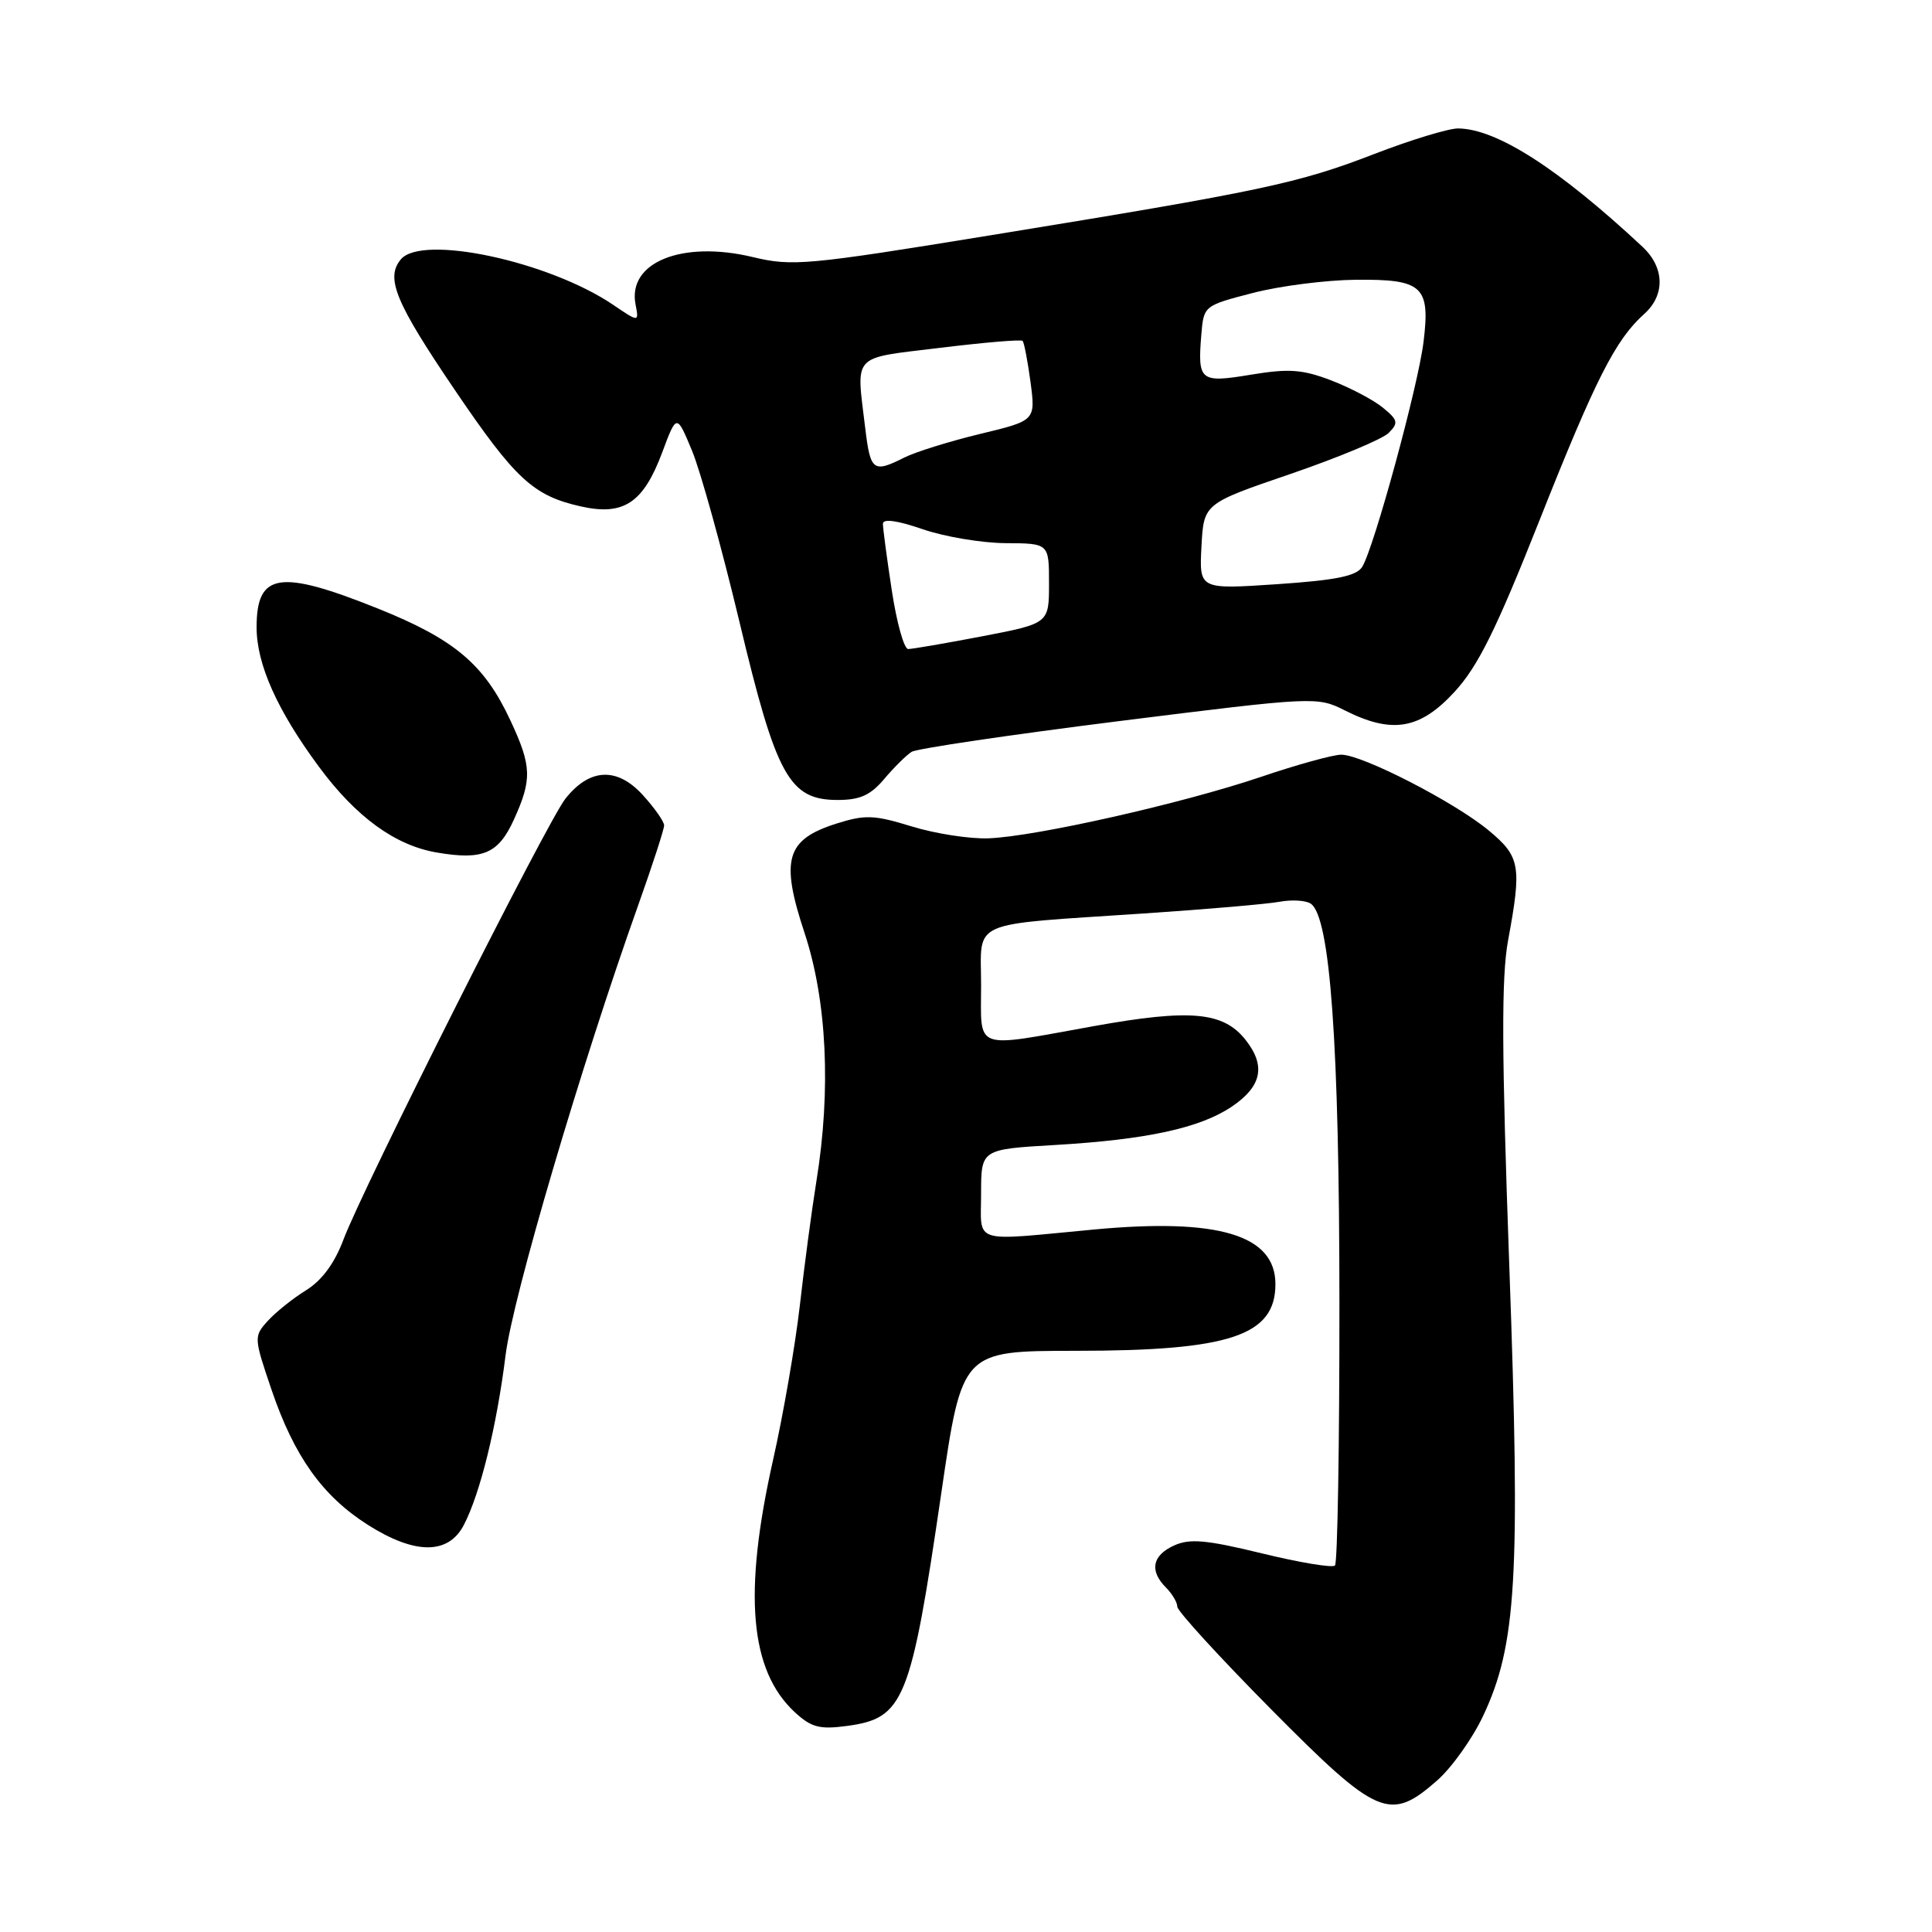 <?xml version="1.0" encoding="UTF-8" standalone="no"?>
<!DOCTYPE svg PUBLIC "-//W3C//DTD SVG 1.1//EN" "http://www.w3.org/Graphics/SVG/1.1/DTD/svg11.dtd" >
<svg xmlns="http://www.w3.org/2000/svg" xmlns:xlink="http://www.w3.org/1999/xlink" version="1.1" viewBox="0 0 256 256">
 <g >
 <path fill="currentColor"
d=" M 190.42 235.93 C 192.35 234.24 195.08 230.41 196.50 227.41 C 200.95 217.99 201.48 209.07 199.99 167.77 C 198.97 139.37 198.93 129.48 199.83 124.60 C 201.66 114.71 201.44 113.51 197.25 110.03 C 192.73 106.28 180.51 100.00 177.73 100.00 C 176.64 100.00 171.86 101.32 167.12 102.93 C 156.76 106.44 137.24 110.85 131.00 111.08 C 128.53 111.18 123.95 110.47 120.82 109.51 C 115.82 107.97 114.64 107.93 110.83 109.13 C 104.15 111.25 103.38 113.88 106.61 123.63 C 109.57 132.58 110.14 144.43 108.18 156.50 C 107.56 160.35 106.57 167.78 105.98 173.00 C 105.38 178.22 103.80 187.40 102.45 193.38 C 98.45 211.15 99.33 221.35 105.33 226.89 C 107.50 228.89 108.61 229.18 112.20 228.70 C 119.79 227.68 120.68 225.50 124.74 197.75 C 127.48 179.00 127.48 179.00 142.49 178.99 C 162.97 178.99 169.00 176.98 169.00 170.15 C 169.00 163.64 161.45 161.37 144.93 162.92 C 128.52 164.46 130.00 164.93 130.00 158.15 C 130.00 152.29 130.00 152.29 139.75 151.72 C 151.93 151.01 158.98 149.48 163.21 146.64 C 167.19 143.96 167.76 141.24 165.06 137.81 C 162.11 134.06 157.76 133.66 144.92 135.97 C 128.78 138.88 130.00 139.32 130.00 130.55 C 130.00 121.75 128.03 122.62 151.54 121.04 C 159.81 120.49 167.91 119.79 169.54 119.49 C 171.17 119.19 173.03 119.30 173.68 119.74 C 176.26 121.47 177.47 138.29 177.48 172.67 C 177.49 191.46 177.23 207.11 176.89 207.44 C 176.56 207.77 172.20 207.05 167.21 205.83 C 159.82 204.03 157.65 203.84 155.56 204.79 C 152.67 206.11 152.28 208.14 154.50 210.36 C 155.32 211.18 156.00 212.33 156.00 212.90 C 156.00 213.47 161.59 219.58 168.41 226.47 C 182.54 240.73 184.16 241.43 190.42 235.93 Z  M 61.47 202.05 C 63.64 197.87 65.82 188.98 66.99 179.58 C 67.94 171.89 76.98 141.23 84.58 119.90 C 86.46 114.62 88.00 109.88 88.00 109.37 C 88.00 108.86 86.72 107.04 85.16 105.33 C 81.75 101.60 78.10 101.78 74.90 105.86 C 72.46 108.96 48.07 157.42 45.51 164.25 C 44.33 167.40 42.65 169.67 40.55 170.97 C 38.80 172.05 36.52 173.88 35.48 175.03 C 33.62 177.08 33.63 177.24 35.99 184.18 C 38.99 192.99 42.74 198.24 48.74 202.05 C 55.00 206.02 59.42 206.02 61.47 202.05 Z  M 68.09 108.61 C 70.52 103.27 70.46 101.52 67.64 95.48 C 64.17 88.02 60.24 84.71 50.04 80.62 C 37.02 75.41 34.00 75.88 34.00 83.12 C 34.00 88.02 36.73 94.12 42.26 101.60 C 47.20 108.28 52.38 112.04 57.92 112.97 C 63.98 114.00 66.04 113.12 68.09 108.61 Z  M 117.17 103.21 C 118.47 101.67 120.10 100.06 120.80 99.62 C 121.50 99.19 133.87 97.36 148.29 95.55 C 174.27 92.30 174.53 92.29 178.21 94.14 C 184.46 97.28 188.14 96.66 192.71 91.70 C 195.84 88.30 198.22 83.51 203.99 68.95 C 211.42 50.21 214.06 45.01 217.87 41.60 C 220.67 39.09 220.57 35.44 217.64 32.70 C 206.54 22.35 198.33 17.07 193.21 17.02 C 191.95 17.01 186.96 18.53 182.11 20.40 C 172.02 24.30 167.28 25.31 131.41 31.15 C 106.94 35.14 104.99 35.32 99.78 34.07 C 90.40 31.82 83.14 34.74 84.21 40.32 C 84.67 42.71 84.67 42.71 81.26 40.40 C 72.73 34.62 55.90 31.01 53.11 34.37 C 51.06 36.84 52.38 40.05 60.27 51.68 C 68.28 63.49 70.66 65.69 76.95 67.10 C 82.64 68.38 85.24 66.65 87.75 59.94 C 89.66 54.82 89.66 54.82 91.70 59.73 C 92.82 62.42 95.64 72.61 97.97 82.35 C 102.86 102.88 104.58 106.00 111.00 106.00 C 113.96 106.00 115.35 105.37 117.17 103.21 Z  M 118.17 78.25 C 117.52 73.99 116.99 70.01 116.99 69.40 C 117.00 68.70 118.88 68.96 122.25 70.12 C 125.14 71.12 130.09 71.95 133.25 71.97 C 139.00 72.00 139.00 72.00 139.00 77.31 C 139.00 82.61 139.00 82.61 130.16 84.31 C 125.30 85.24 120.88 86.00 120.34 86.00 C 119.79 86.00 118.82 82.51 118.17 78.25 Z  M 159.20 72.42 C 159.50 66.73 159.50 66.73 171.00 62.80 C 177.32 60.63 183.18 58.19 184.00 57.37 C 185.33 56.04 185.25 55.66 183.23 54.01 C 181.99 52.99 178.90 51.37 176.38 50.40 C 172.58 48.95 170.79 48.82 165.80 49.64 C 159.00 50.77 158.68 50.51 159.18 44.36 C 159.50 40.51 159.52 40.50 166.00 38.82 C 169.57 37.89 175.71 37.11 179.63 37.07 C 188.50 36.98 189.53 37.92 188.63 45.27 C 187.93 51.09 182.06 72.60 180.50 75.11 C 179.74 76.33 177.05 76.88 169.20 77.41 C 158.90 78.10 158.90 78.10 159.20 72.42 Z  M 114.65 56.75 C 113.45 46.74 112.70 47.54 124.56 46.09 C 130.37 45.38 135.29 44.96 135.50 45.17 C 135.70 45.37 136.17 47.83 136.55 50.63 C 137.22 55.73 137.22 55.73 129.86 57.50 C 125.81 58.48 121.28 59.89 119.80 60.64 C 115.71 62.70 115.33 62.42 114.65 56.75 Z "/>
</g>
</svg>